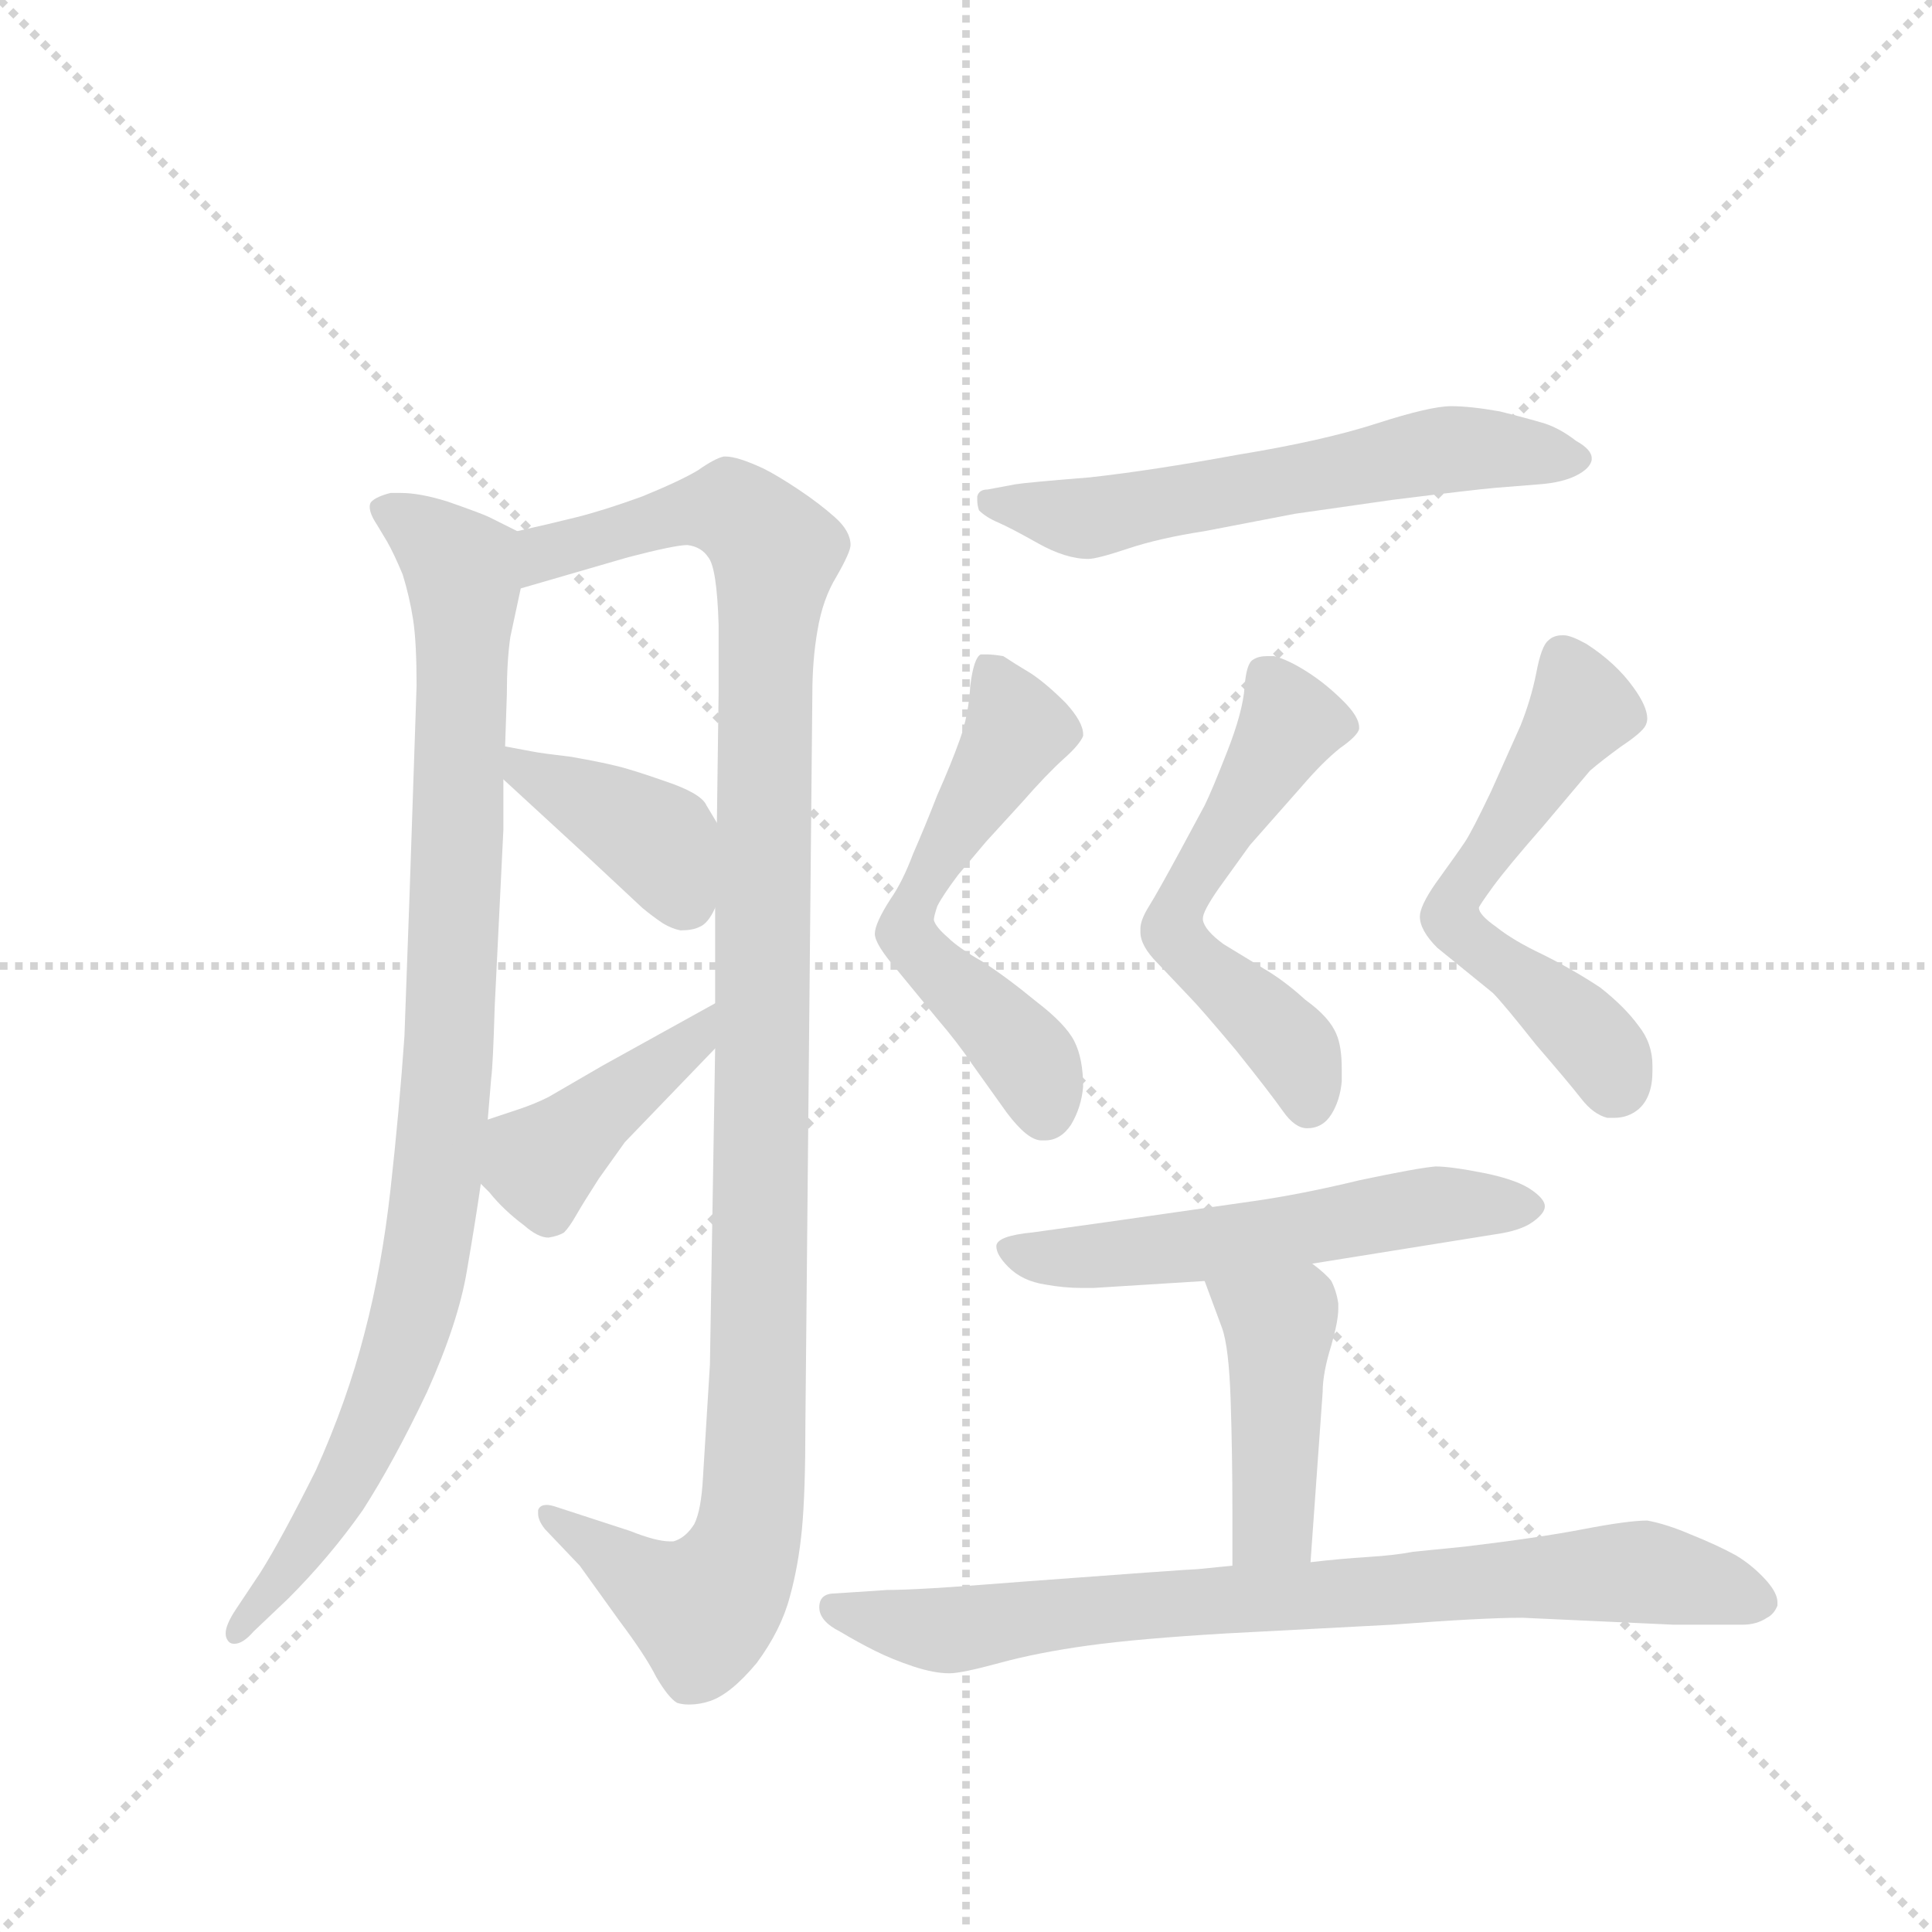 <svg version="1.1" viewBox="0 0 1024 1024" xmlns="http://www.w3.org/2000/svg">
  <g stroke="lightgray" stroke-dasharray="1,1" stroke-width="1" transform="scale(4, 4)">
    <line x1="0" y1="0" x2="256" y2="256"></line>
    <line x1="256" y1="0" x2="0" y2="256"></line>
    <line x1="128" y1="0" x2="128" y2="256"></line>
    <line x1="0" y1="128" x2="256" y2="128"></line>
  </g>
  <g transform="scale(0.92, -0.92) translate(60, -900)">
    <style type="text/css">
      
        @keyframes keyframes0 {
          from {
            stroke: blue;
            stroke-dashoffset: 955;
            stroke-width: 128;
          }
          76% {
            animation-timing-function: step-end;
            stroke: blue;
            stroke-dashoffset: 0;
            stroke-width: 128;
          }
          to {
            stroke: black;
            stroke-width: 1024;
          }
        }
        #make-me-a-hanzi-animation-0 {
          animation: keyframes0 1.027s both;
          animation-delay: 0s;
          animation-timing-function: linear;
        }
      
        @keyframes keyframes1 {
          from {
            stroke: blue;
            stroke-dashoffset: 1142;
            stroke-width: 128;
          }
          79% {
            animation-timing-function: step-end;
            stroke: blue;
            stroke-dashoffset: 0;
            stroke-width: 128;
          }
          to {
            stroke: black;
            stroke-width: 1024;
          }
        }
        #make-me-a-hanzi-animation-1 {
          animation: keyframes1 1.179s both;
          animation-delay: 1.027s;
          animation-timing-function: linear;
        }
      
        @keyframes keyframes2 {
          from {
            stroke: blue;
            stroke-dashoffset: 391;
            stroke-width: 128;
          }
          56% {
            animation-timing-function: step-end;
            stroke: blue;
            stroke-dashoffset: 0;
            stroke-width: 128;
          }
          to {
            stroke: black;
            stroke-width: 1024;
          }
        }
        #make-me-a-hanzi-animation-2 {
          animation: keyframes2 0.568s both;
          animation-delay: 2.207s;
          animation-timing-function: linear;
        }
      
        @keyframes keyframes3 {
          from {
            stroke: blue;
            stroke-dashoffset: 415;
            stroke-width: 128;
          }
          57% {
            animation-timing-function: step-end;
            stroke: blue;
            stroke-dashoffset: 0;
            stroke-width: 128;
          }
          to {
            stroke: black;
            stroke-width: 1024;
          }
        }
        #make-me-a-hanzi-animation-3 {
          animation: keyframes3 0.588s both;
          animation-delay: 2.775s;
          animation-timing-function: linear;
        }
      
        @keyframes keyframes4 {
          from {
            stroke: blue;
            stroke-dashoffset: 601;
            stroke-width: 128;
          }
          66% {
            animation-timing-function: step-end;
            stroke: blue;
            stroke-dashoffset: 0;
            stroke-width: 128;
          }
          to {
            stroke: black;
            stroke-width: 1024;
          }
        }
        #make-me-a-hanzi-animation-4 {
          animation: keyframes4 0.739s both;
          animation-delay: 3.362s;
          animation-timing-function: linear;
        }
      
        @keyframes keyframes5 {
          from {
            stroke: blue;
            stroke-dashoffset: 568;
            stroke-width: 128;
          }
          65% {
            animation-timing-function: step-end;
            stroke: blue;
            stroke-dashoffset: 0;
            stroke-width: 128;
          }
          to {
            stroke: black;
            stroke-width: 1024;
          }
        }
        #make-me-a-hanzi-animation-5 {
          animation: keyframes5 0.712s both;
          animation-delay: 4.102s;
          animation-timing-function: linear;
        }
      
        @keyframes keyframes6 {
          from {
            stroke: blue;
            stroke-dashoffset: 556;
            stroke-width: 128;
          }
          64% {
            animation-timing-function: step-end;
            stroke: blue;
            stroke-dashoffset: 0;
            stroke-width: 128;
          }
          to {
            stroke: black;
            stroke-width: 1024;
          }
        }
        #make-me-a-hanzi-animation-6 {
          animation: keyframes6 0.702s both;
          animation-delay: 4.814s;
          animation-timing-function: linear;
        }
      
        @keyframes keyframes7 {
          from {
            stroke: blue;
            stroke-dashoffset: 572;
            stroke-width: 128;
          }
          65% {
            animation-timing-function: step-end;
            stroke: blue;
            stroke-dashoffset: 0;
            stroke-width: 128;
          }
          to {
            stroke: black;
            stroke-width: 1024;
          }
        }
        #make-me-a-hanzi-animation-7 {
          animation: keyframes7 0.715s both;
          animation-delay: 5.516s;
          animation-timing-function: linear;
        }
      
        @keyframes keyframes8 {
          from {
            stroke: blue;
            stroke-dashoffset: 558;
            stroke-width: 128;
          }
          64% {
            animation-timing-function: step-end;
            stroke: blue;
            stroke-dashoffset: 0;
            stroke-width: 128;
          }
          to {
            stroke: black;
            stroke-width: 1024;
          }
        }
        #make-me-a-hanzi-animation-8 {
          animation: keyframes8 0.704s both;
          animation-delay: 6.232s;
          animation-timing-function: linear;
        }
      
        @keyframes keyframes9 {
          from {
            stroke: blue;
            stroke-dashoffset: 436;
            stroke-width: 128;
          }
          59% {
            animation-timing-function: step-end;
            stroke: blue;
            stroke-dashoffset: 0;
            stroke-width: 128;
          }
          to {
            stroke: black;
            stroke-width: 1024;
          }
        }
        #make-me-a-hanzi-animation-9 {
          animation: keyframes9 0.605s both;
          animation-delay: 6.936s;
          animation-timing-function: linear;
        }
      
        @keyframes keyframes10 {
          from {
            stroke: blue;
            stroke-dashoffset: 796;
            stroke-width: 128;
          }
          72% {
            animation-timing-function: step-end;
            stroke: blue;
            stroke-dashoffset: 0;
            stroke-width: 128;
          }
          to {
            stroke: black;
            stroke-width: 1024;
          }
        }
        #make-me-a-hanzi-animation-10 {
          animation: keyframes10 0.898s both;
          animation-delay: 7.541s;
          animation-timing-function: linear;
        }
      
    </style>
    
      <path d="M 238 594 L 222 602 Q 218 604 198 611 Q 182 616 171 616 L 165 616 Q 157 614 154 611 Q 153 610 153 608 Q 153 604 157 598 L 163 588 Q 167 581 172 569 Q 176 556 178 543 Q 180 530 180 505 L 176 386 L 173 303 Q 170 260 165 215 Q 160 170 150 132 Q 140 93 122 53 Q 102 13 90 -6 L 76 -27 Q 70 -36 70 -41 Q 70 -44 72 -46 Q 73 -47 75 -47 Q 80 -47 86 -40 L 106 -21 Q 130 3 149 30 Q 167 58 186 98 Q 204 138 209 168 Q 214 197 217 218 L 221 255 L 223 279 Q 224 286 225 320 L 230 422 L 230 451 L 231 470 L 232 500 Q 232 519 234 533 L 240 561 C 246 590 246 590 238 594 Z" fill="lightgray"></path>
    
      <path d="M 352 296 L 349 114 L 345 49 Q 344 30 340 22 Q 335 14 328 12 L 326 12 Q 318 12 303 18 L 260 32 Q 257 33 255 33 Q 251 33 250 30 L 250 28 Q 250 24 254 19 L 274 -2 L 297 -34 Q 312 -54 318 -66 Q 325 -78 330 -81 Q 333 -82 337 -82 Q 343 -82 349 -80 Q 361 -76 376 -58 Q 390 -39 395 -20 Q 400 -2 402 19 Q 404 40 404 80 L 408 500 Q 408 520 411 537 Q 414 555 422 568 Q 430 582 430 586 Q 430 594 421 602 Q 412 610 400 618 Q 388 626 380 630 Q 365 637 358 637 L 357 637 Q 352 636 342 629 Q 332 623 310 614 Q 288 606 272 602 Q 256 598 238 594 C 209 587 211 553 240 561 L 302 579 Q 329 586 336 586 Q 344 585 348 579 Q 353 573 354 540 L 354 501 L 353 426 L 352 377 L 352 322 L 352 296 Z" fill="lightgray"></path>
    
      <path d="M 353 426 L 347 436 Q 344 443 323 450 Q 303 457 294 459 Q 286 461 269 464 Q 252 466 247 467 Q 242 468 231 470 C 204 475 208 471 230 451 L 280 405 L 310 377 Q 316 372 322 368 Q 327 365 332 364 Q 339 364 343 366 Q 348 368 352 377 C 366 404 366 404 353 426 Z" fill="lightgray"></path>
    
      <path d="M 217 218 L 222 213 Q 230 203 242 194 Q 250 187 256 187 Q 262 188 265 190 Q 268 193 272 200 Q 276 207 285 221 L 300 242 L 352 296 C 373 318 378 337 352 322 L 287 286 L 256 268 Q 248 264 239 261 L 221 255 C 193 246 196 239 217 218 Z" fill="lightgray"></path>
    
      <path d="M 509 618 Q 504 618 503 614 L 503 612 Q 503 609 504 606 Q 508 602 515 599 Q 522 596 538 587 Q 554 578 567 578 Q 572 578 590 584 Q 608 590 634 594 L 686 604 L 742 612 Q 790 618 802 619 L 827 621 Q 840 622 848 626 Q 856 630 857 635 L 857 636 Q 857 641 848 646 Q 839 653 830 656 Q 820 659 804 663 Q 787 666 776 666 Q 764 666 733 656 Q 702 646 653 638 Q 604 629 568 625 Q 531 622 525 621 L 509 618 Z" fill="lightgray"></path>
    
      <path d="M 478 370 Q 478 372 480 378 Q 483 384 492 396 L 508 415 L 529 438 Q 543 454 553 463 Q 562 471 564 476 L 564 477 Q 564 484 554 495 Q 543 506 534 512 Q 524 518 518 522 Q 512 523 508 523 L 505 523 Q 501 521 499 505 Q 498 488 493 474 Q 488 460 480 442 Q 473 424 466 408 Q 460 392 453 382 Q 444 368 444 362 Q 444 356 457 341 L 480 313 Q 492 299 500 287 L 520 259 Q 532 243 540 243 L 542 243 Q 551 243 557 252 Q 563 262 564 274 Q 564 290 559 300 Q 554 310 537 323 Q 520 337 506 346 Q 492 354 486 360 Q 479 366 478 370 Z" fill="lightgray"></path>
    
      <path d="M 713 277 L 713 284 Q 713 297 710 304 Q 706 314 692 324 Q 680 335 668 342 L 645 356 Q 634 364 633 370 L 633 371 Q 633 375 642 388 L 660 413 L 690 447 Q 702 461 712 469 Q 722 476 723 480 L 723 481 Q 723 487 714 496 Q 704 506 693 513 Q 682 520 674 522 L 670 522 Q 665 522 662 520 Q 658 518 657 504 Q 656 490 647 467 Q 638 444 634 436 L 620 410 Q 607 386 602 378 Q 597 370 597 365 L 597 363 Q 597 355 607 345 L 625 326 Q 631 320 652 295 Q 672 270 679 260 Q 686 250 693 250 Q 702 250 707 258 Q 712 266 713 277 Z" fill="lightgray"></path>
    
      <path d="M 792 377 Q 792 378 800 389 Q 808 400 829 424 L 856 456 Q 863 462 874 470 Q 886 478 888 482 Q 889 484 889 486 Q 889 493 881 504 Q 871 518 854 529 Q 845 534 841 534 L 840 534 Q 835 534 832 531 Q 828 528 825 512 Q 822 497 816 482 L 799 444 Q 788 421 784 415 Q 780 409 767 391 Q 758 378 758 372 Q 758 364 768 354 L 800 328 Q 806 322 825 298 Q 844 276 851 267 Q 858 258 866 256 L 870 256 Q 878 256 884 261 Q 892 268 892 283 L 892 286 Q 892 299 884 309 Q 876 320 862 331 Q 847 341 829 350 Q 812 358 802 366 Q 792 373 792 377 Z" fill="lightgray"></path>
    
      <path d="M 696 172 L 802 189 Q 816 191 823 196 Q 830 201 830 205 Q 830 209 823 214 Q 815 220 796 224 Q 776 228 767 228 Q 756 227 723 220 Q 690 212 662 208 L 578 196 L 535 190 Q 514 188 514 182 Q 514 177 521 170 Q 529 162 542 160 Q 553 158 563 158 L 570 158 L 634 162 L 696 172 Z" fill="lightgray"></path>
    
      <path d="M 695 0 L 702 98 Q 702 109 707 125 Q 711 139 711 146 L 711 149 Q 710 156 707 162 Q 704 166 696 172 C 673 191 624 190 634 162 L 644 135 Q 648 124 649 93 Q 650 62 650 30 L 650 -2 C 650 -32 693 -30 695 0 Z" fill="lightgray"></path>
    
      <path d="M 650 -2 L 630 -4 Q 628 -4 600 -6 L 532 -11 Q 494 -14 477 -15 Q 460 -16 451 -16 L 421 -18 Q 412 -18 412 -26 Q 412 -34 424 -40 Q 434 -46 444 -51 Q 454 -56 466 -60 Q 478 -64 487 -64 Q 494 -64 516 -58 Q 538 -52 567 -48 Q 596 -44 647 -41 L 742 -36 Q 794 -32 817 -32 L 904 -36 L 944 -36 Q 952 -36 958 -32 Q 962 -30 964 -25 L 964 -23 Q 964 -18 958 -11 Q 950 -2 940 4 Q 929 10 914 16 Q 900 22 889 24 Q 878 24 852 19 Q 826 14 784 9 L 754 6 Q 744 4 728 3 Q 712 2 695 0 L 650 -2 Z" fill="lightgray"></path>
    
    
      <clipPath id="make-me-a-hanzi-clip-0">
        <path d="M 238 594 L 222 602 Q 218 604 198 611 Q 182 616 171 616 L 165 616 Q 157 614 154 611 Q 153 610 153 608 Q 153 604 157 598 L 163 588 Q 167 581 172 569 Q 176 556 178 543 Q 180 530 180 505 L 176 386 L 173 303 Q 170 260 165 215 Q 160 170 150 132 Q 140 93 122 53 Q 102 13 90 -6 L 76 -27 Q 70 -36 70 -41 Q 70 -44 72 -46 Q 73 -47 75 -47 Q 80 -47 86 -40 L 106 -21 Q 130 3 149 30 Q 167 58 186 98 Q 204 138 209 168 Q 214 197 217 218 L 221 255 L 223 279 Q 224 286 225 320 L 230 422 L 230 451 L 231 470 L 232 500 Q 232 519 234 533 L 240 561 C 246 590 246 590 238 594 Z"></path>
      </clipPath>
      <path clip-path="url(#make-me-a-hanzi-clip-0)" d="M 163 606 L 197 583 L 208 561 L 198 285 L 188 193 L 174 129 L 145 57 L 75 -42" fill="none" id="make-me-a-hanzi-animation-0" stroke-dasharray="827 1654" stroke-linecap="round"></path>
    
      <clipPath id="make-me-a-hanzi-clip-1">
        <path d="M 352 296 L 349 114 L 345 49 Q 344 30 340 22 Q 335 14 328 12 L 326 12 Q 318 12 303 18 L 260 32 Q 257 33 255 33 Q 251 33 250 30 L 250 28 Q 250 24 254 19 L 274 -2 L 297 -34 Q 312 -54 318 -66 Q 325 -78 330 -81 Q 333 -82 337 -82 Q 343 -82 349 -80 Q 361 -76 376 -58 Q 390 -39 395 -20 Q 400 -2 402 19 Q 404 40 404 80 L 408 500 Q 408 520 411 537 Q 414 555 422 568 Q 430 582 430 586 Q 430 594 421 602 Q 412 610 400 618 Q 388 626 380 630 Q 365 637 358 637 L 357 637 Q 352 636 342 629 Q 332 623 310 614 Q 288 606 272 602 Q 256 598 238 594 C 209 587 211 553 240 561 L 302 579 Q 329 586 336 586 Q 344 585 348 579 Q 353 573 354 540 L 354 501 L 353 426 L 352 377 L 352 322 L 352 296 Z"></path>
      </clipPath>
      <path clip-path="url(#make-me-a-hanzi-clip-1)" d="M 245 567 L 259 583 L 337 605 L 363 605 L 387 580 L 381 520 L 377 104 L 371 16 L 345 -28 L 254 29" fill="none" id="make-me-a-hanzi-animation-1" stroke-dasharray="1014 2028" stroke-linecap="round"></path>
    
      <clipPath id="make-me-a-hanzi-clip-2">
        <path d="M 353 426 L 347 436 Q 344 443 323 450 Q 303 457 294 459 Q 286 461 269 464 Q 252 466 247 467 Q 242 468 231 470 C 204 475 208 471 230 451 L 280 405 L 310 377 Q 316 372 322 368 Q 327 365 332 364 Q 339 364 343 366 Q 348 368 352 377 C 366 404 366 404 353 426 Z"></path>
      </clipPath>
      <path clip-path="url(#make-me-a-hanzi-clip-2)" d="M 235 465 L 243 455 L 318 416 L 334 382" fill="none" id="make-me-a-hanzi-animation-2" stroke-dasharray="263 526" stroke-linecap="round"></path>
    
      <clipPath id="make-me-a-hanzi-clip-3">
        <path d="M 217 218 L 222 213 Q 230 203 242 194 Q 250 187 256 187 Q 262 188 265 190 Q 268 193 272 200 Q 276 207 285 221 L 300 242 L 352 296 C 373 318 378 337 352 322 L 287 286 L 256 268 Q 248 264 239 261 L 221 255 C 193 246 196 239 217 218 Z"></path>
      </clipPath>
      <path clip-path="url(#make-me-a-hanzi-clip-3)" d="M 228 248 L 252 230 L 338 299 L 347 316" fill="none" id="make-me-a-hanzi-animation-3" stroke-dasharray="287 574" stroke-linecap="round"></path>
    
      <clipPath id="make-me-a-hanzi-clip-4">
        <path d="M 509 618 Q 504 618 503 614 L 503 612 Q 503 609 504 606 Q 508 602 515 599 Q 522 596 538 587 Q 554 578 567 578 Q 572 578 590 584 Q 608 590 634 594 L 686 604 L 742 612 Q 790 618 802 619 L 827 621 Q 840 622 848 626 Q 856 630 857 635 L 857 636 Q 857 641 848 646 Q 839 653 830 656 Q 820 659 804 663 Q 787 666 776 666 Q 764 666 733 656 Q 702 646 653 638 Q 604 629 568 625 Q 531 622 525 621 L 509 618 Z"></path>
      </clipPath>
      <path clip-path="url(#make-me-a-hanzi-clip-4)" d="M 508 613 L 564 602 L 764 640 L 848 636" fill="none" id="make-me-a-hanzi-animation-4" stroke-dasharray="473 946" stroke-linecap="round"></path>
    
      <clipPath id="make-me-a-hanzi-clip-5">
        <path d="M 478 370 Q 478 372 480 378 Q 483 384 492 396 L 508 415 L 529 438 Q 543 454 553 463 Q 562 471 564 476 L 564 477 Q 564 484 554 495 Q 543 506 534 512 Q 524 518 518 522 Q 512 523 508 523 L 505 523 Q 501 521 499 505 Q 498 488 493 474 Q 488 460 480 442 Q 473 424 466 408 Q 460 392 453 382 Q 444 368 444 362 Q 444 356 457 341 L 480 313 Q 492 299 500 287 L 520 259 Q 532 243 540 243 L 542 243 Q 551 243 557 252 Q 563 262 564 274 Q 564 290 559 300 Q 554 310 537 323 Q 520 337 506 346 Q 492 354 486 360 Q 479 366 478 370 Z"></path>
      </clipPath>
      <path clip-path="url(#make-me-a-hanzi-clip-5)" d="M 507 518 L 526 480 L 474 396 L 462 363 L 527 297 L 538 279 L 541 257" fill="none" id="make-me-a-hanzi-animation-5" stroke-dasharray="440 880" stroke-linecap="round"></path>
    
      <clipPath id="make-me-a-hanzi-clip-6">
        <path d="M 713 277 L 713 284 Q 713 297 710 304 Q 706 314 692 324 Q 680 335 668 342 L 645 356 Q 634 364 633 370 L 633 371 Q 633 375 642 388 L 660 413 L 690 447 Q 702 461 712 469 Q 722 476 723 480 L 723 481 Q 723 487 714 496 Q 704 506 693 513 Q 682 520 674 522 L 670 522 Q 665 522 662 520 Q 658 518 657 504 Q 656 490 647 467 Q 638 444 634 436 L 620 410 Q 607 386 602 378 Q 597 370 597 365 L 597 363 Q 597 355 607 345 L 625 326 Q 631 320 652 295 Q 672 270 679 260 Q 686 250 693 250 Q 702 250 707 258 Q 712 266 713 277 Z"></path>
      </clipPath>
      <path clip-path="url(#make-me-a-hanzi-clip-6)" d="M 668 512 L 683 487 L 681 480 L 621 384 L 616 364 L 681 300 L 694 264" fill="none" id="make-me-a-hanzi-animation-6" stroke-dasharray="428 856" stroke-linecap="round"></path>
    
      <clipPath id="make-me-a-hanzi-clip-7">
        <path d="M 792 377 Q 792 378 800 389 Q 808 400 829 424 L 856 456 Q 863 462 874 470 Q 886 478 888 482 Q 889 484 889 486 Q 889 493 881 504 Q 871 518 854 529 Q 845 534 841 534 L 840 534 Q 835 534 832 531 Q 828 528 825 512 Q 822 497 816 482 L 799 444 Q 788 421 784 415 Q 780 409 767 391 Q 758 378 758 372 Q 758 364 768 354 L 800 328 Q 806 322 825 298 Q 844 276 851 267 Q 858 258 866 256 L 870 256 Q 878 256 884 261 Q 892 268 892 283 L 892 286 Q 892 299 884 309 Q 876 320 862 331 Q 847 341 829 350 Q 812 358 802 366 Q 792 373 792 377 Z"></path>
      </clipPath>
      <path clip-path="url(#make-me-a-hanzi-clip-7)" d="M 840 522 L 851 490 L 783 391 L 777 369 L 852 307 L 868 285 L 868 270" fill="none" id="make-me-a-hanzi-animation-7" stroke-dasharray="444 888" stroke-linecap="round"></path>
    
      <clipPath id="make-me-a-hanzi-clip-8">
        <path d="M 696 172 L 802 189 Q 816 191 823 196 Q 830 201 830 205 Q 830 209 823 214 Q 815 220 796 224 Q 776 228 767 228 Q 756 227 723 220 Q 690 212 662 208 L 578 196 L 535 190 Q 514 188 514 182 Q 514 177 521 170 Q 529 162 542 160 Q 553 158 563 158 L 570 158 L 634 162 L 696 172 Z"></path>
      </clipPath>
      <path clip-path="url(#make-me-a-hanzi-clip-8)" d="M 522 179 L 567 176 L 654 185 L 765 206 L 821 205" fill="none" id="make-me-a-hanzi-animation-8" stroke-dasharray="430 860" stroke-linecap="round"></path>
    
      <clipPath id="make-me-a-hanzi-clip-9">
        <path d="M 695 0 L 702 98 Q 702 109 707 125 Q 711 139 711 146 L 711 149 Q 710 156 707 162 Q 704 166 696 172 C 673 191 624 190 634 162 L 644 135 Q 648 124 649 93 Q 650 62 650 30 L 650 -2 C 650 -32 693 -30 695 0 Z"></path>
      </clipPath>
      <path clip-path="url(#make-me-a-hanzi-clip-9)" d="M 643 158 L 677 137 L 674 23 L 657 3" fill="none" id="make-me-a-hanzi-animation-9" stroke-dasharray="308 616" stroke-linecap="round"></path>
    
      <clipPath id="make-me-a-hanzi-clip-10">
        <path d="M 650 -2 L 630 -4 Q 628 -4 600 -6 L 532 -11 Q 494 -14 477 -15 Q 460 -16 451 -16 L 421 -18 Q 412 -18 412 -26 Q 412 -34 424 -40 Q 434 -46 444 -51 Q 454 -56 466 -60 Q 478 -64 487 -64 Q 494 -64 516 -58 Q 538 -52 567 -48 Q 596 -44 647 -41 L 742 -36 Q 794 -32 817 -32 L 904 -36 L 944 -36 Q 952 -36 958 -32 Q 962 -30 964 -25 L 964 -23 Q 964 -18 958 -11 Q 950 -2 940 4 Q 929 10 914 16 Q 900 22 889 24 Q 878 24 852 19 Q 826 14 784 9 L 754 6 Q 744 4 728 3 Q 712 2 695 0 L 650 -2 Z"></path>
      </clipPath>
      <path clip-path="url(#make-me-a-hanzi-clip-10)" d="M 421 -27 L 489 -39 L 612 -23 L 865 -6 L 911 -10 L 956 -24" fill="none" id="make-me-a-hanzi-animation-10" stroke-dasharray="668 1336" stroke-linecap="round"></path>
    
  </g>
</svg>